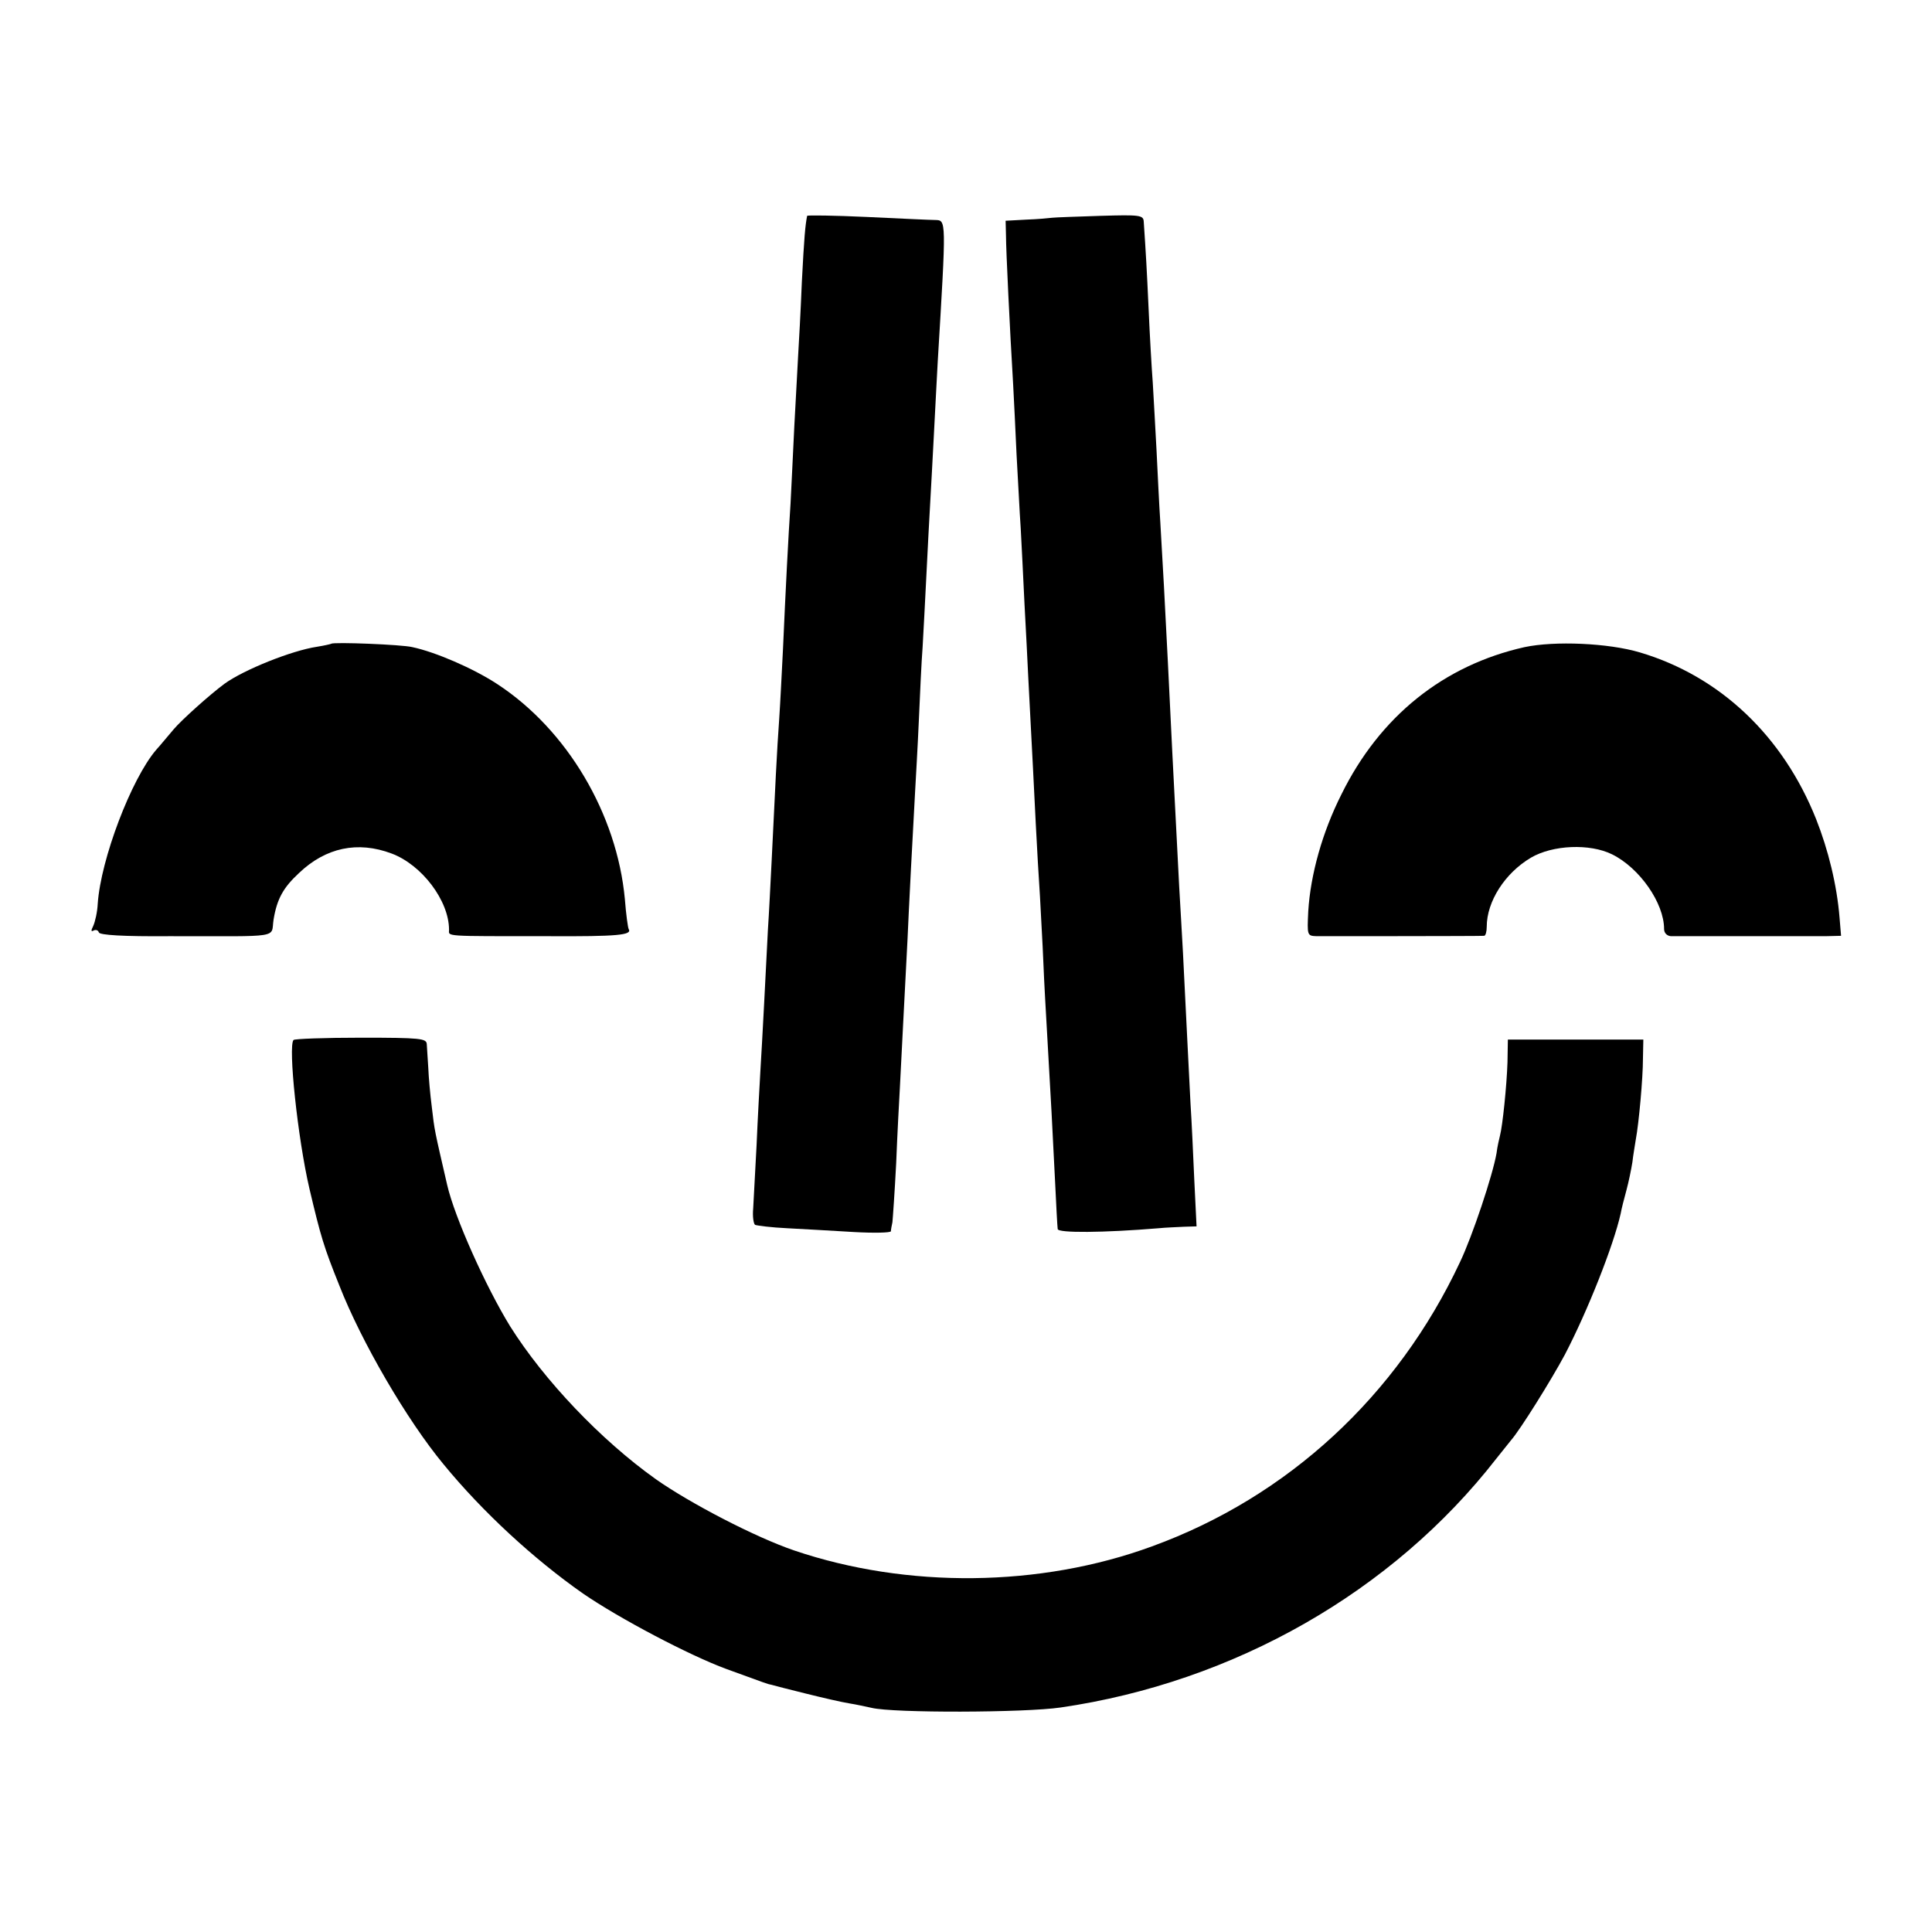 <?xml version="1.0" standalone="no"?>
<!DOCTYPE svg PUBLIC "-//W3C//DTD SVG 20010904//EN"
 "http://www.w3.org/TR/2001/REC-SVG-20010904/DTD/svg10.dtd">
<svg version="1.0" xmlns="http://www.w3.org/2000/svg"
 width="512pt" height="512pt" viewBox="0 0 512 512"
 preserveAspectRatio="xMidYMid meet">
<g transform="translate(0,512) scale(0.1,-0.1)"
fill="#000000" stroke="none">
<path d="M2139 4548 c-5 -25 -8 -58 -14 -175 -3 -76 -8 -165 -10 -198 -2 -33
-6 -116 -10 -185 -3 -69 -8 -161 -10 -205 -6 -89 -13 -227 -20 -385 -3 -58 -7
-141 -10 -185 -6 -82 -11 -188 -20 -375 -3 -58 -7 -141 -10 -185 -2 -44 -7
-132 -10 -195 -3 -63 -8 -144 -10 -180 -2 -36 -7 -123 -10 -195 -4 -71 -8
-147 -9 -168 -2 -21 1 -40 5 -43 5 -2 43 -7 86 -9 43 -2 122 -7 176 -10 53 -3
97 -2 98 2 0 4 2 15 4 24 1 9 6 79 10 157 3 77 8 169 10 204 3 55 13 259 20
388 1 25 5 108 9 185 4 77 9 169 11 205 2 36 7 121 10 190 3 69 7 157 10 195
2 39 7 124 10 190 3 66 8 152 10 190 2 39 7 122 10 185 3 63 8 149 10 190 23
383 23 376 -7 377 -13 0 -94 4 -180 8 -87 4 -158 5 -159 3z"/>
<path d="M2789 4543 c-8 -1 -39 -4 -69 -5 l-55 -3 1 -40 c0 -37 10 -245 19
-395 2 -36 6 -119 9 -185 4 -66 8 -154 11 -195 2 -41 7 -131 10 -200 4 -69 8
-156 10 -195 12 -226 15 -291 20 -390 3 -60 8 -146 11 -190 2 -44 7 -123 9
-175 2 -52 7 -138 10 -190 9 -153 15 -267 21 -390 3 -63 6 -120 7 -127 0 -11
122 -10 267 2 19 2 50 3 68 4 l33 1 -6 123 c-3 67 -7 158 -10 202 -4 81 -12
235 -20 400 -3 50 -7 128 -10 175 -15 285 -23 451 -30 595 -7 142 -14 270 -20
370 -3 44 -7 130 -10 190 -3 61 -8 142 -10 180 -3 39 -8 126 -11 195 -5 109
-7 144 -13 233 -1 17 -11 18 -114 15 -62 -2 -120 -4 -128 -5z"/>
<path d="M878 3414 c-2 -1 -19 -5 -38 -8 -67 -10 -194 -61 -245 -98 -38 -28
-114 -96 -135 -121 -14 -16 -34 -41 -46 -54 -66 -77 -147 -290 -155 -408 -1
-22 -7 -48 -12 -59 -6 -12 -6 -16 1 -12 6 3 12 1 14 -5 2 -7 64 -11 188 -10
302 0 267 -6 275 44 9 55 26 85 67 123 71 68 156 86 246 52 80 -30 152 -125
152 -202 0 -18 -18 -17 262 -17 186 -1 224 3 214 19 -2 4 -7 39 -10 79 -21
226 -153 449 -338 570 -64 42 -164 85 -225 98 -28 7 -210 14 -215 9z"/>
<path d="M4040 3405 c-214 -48 -383 -183 -485 -390 -51 -101 -82 -213 -88
-310 -3 -64 -3 -65 22 -66 27 0 431 0 444 1 4 0 7 11 7 24 0 67 48 142 117
183 58 34 156 38 215 9 73 -36 138 -129 138 -198 0 -10 7 -18 18 -19 26 0 361
0 409 0 l42 1 -4 48 c-7 87 -30 180 -62 261 -88 221 -255 379 -467 442 -84 25
-226 31 -306 14z"/>
<path d="M778 2364 c-15 -15 11 -261 42 -394 30 -127 38 -154 79 -256 59 -151
180 -358 276 -474 104 -127 240 -252 370 -343 96 -66 282 -164 380 -200 107
-39 109 -40 120 -42 6 -2 46 -12 90 -23 44 -11 96 -23 115 -26 19 -3 46 -9 60
-12 57 -14 406 -13 501 1 460 67 880 307 1154 659 17 21 35 44 40 50 23 26
105 157 142 226 60 115 129 289 148 374 2 12 9 39 15 61 6 22 13 56 16 75 2
19 7 46 9 60 8 42 19 162 19 215 l1 50 -180 0 -179 0 -1 -60 c-2 -62 -13 -169
-20 -195 -2 -8 -7 -29 -9 -46 -10 -58 -64 -220 -97 -289 -166 -354 -456 -622
-816 -753 -297 -109 -650 -112 -948 -11 -103 35 -276 125 -367 189 -146 104
-296 262 -386 405 -64 104 -147 288 -167 375 -34 148 -33 140 -41 209 -4 31
-8 76 -9 101 -2 25 -3 53 -4 63 -1 15 -16 17 -174 17 -96 0 -176 -3 -179 -6z"/>
</g>
</svg>

